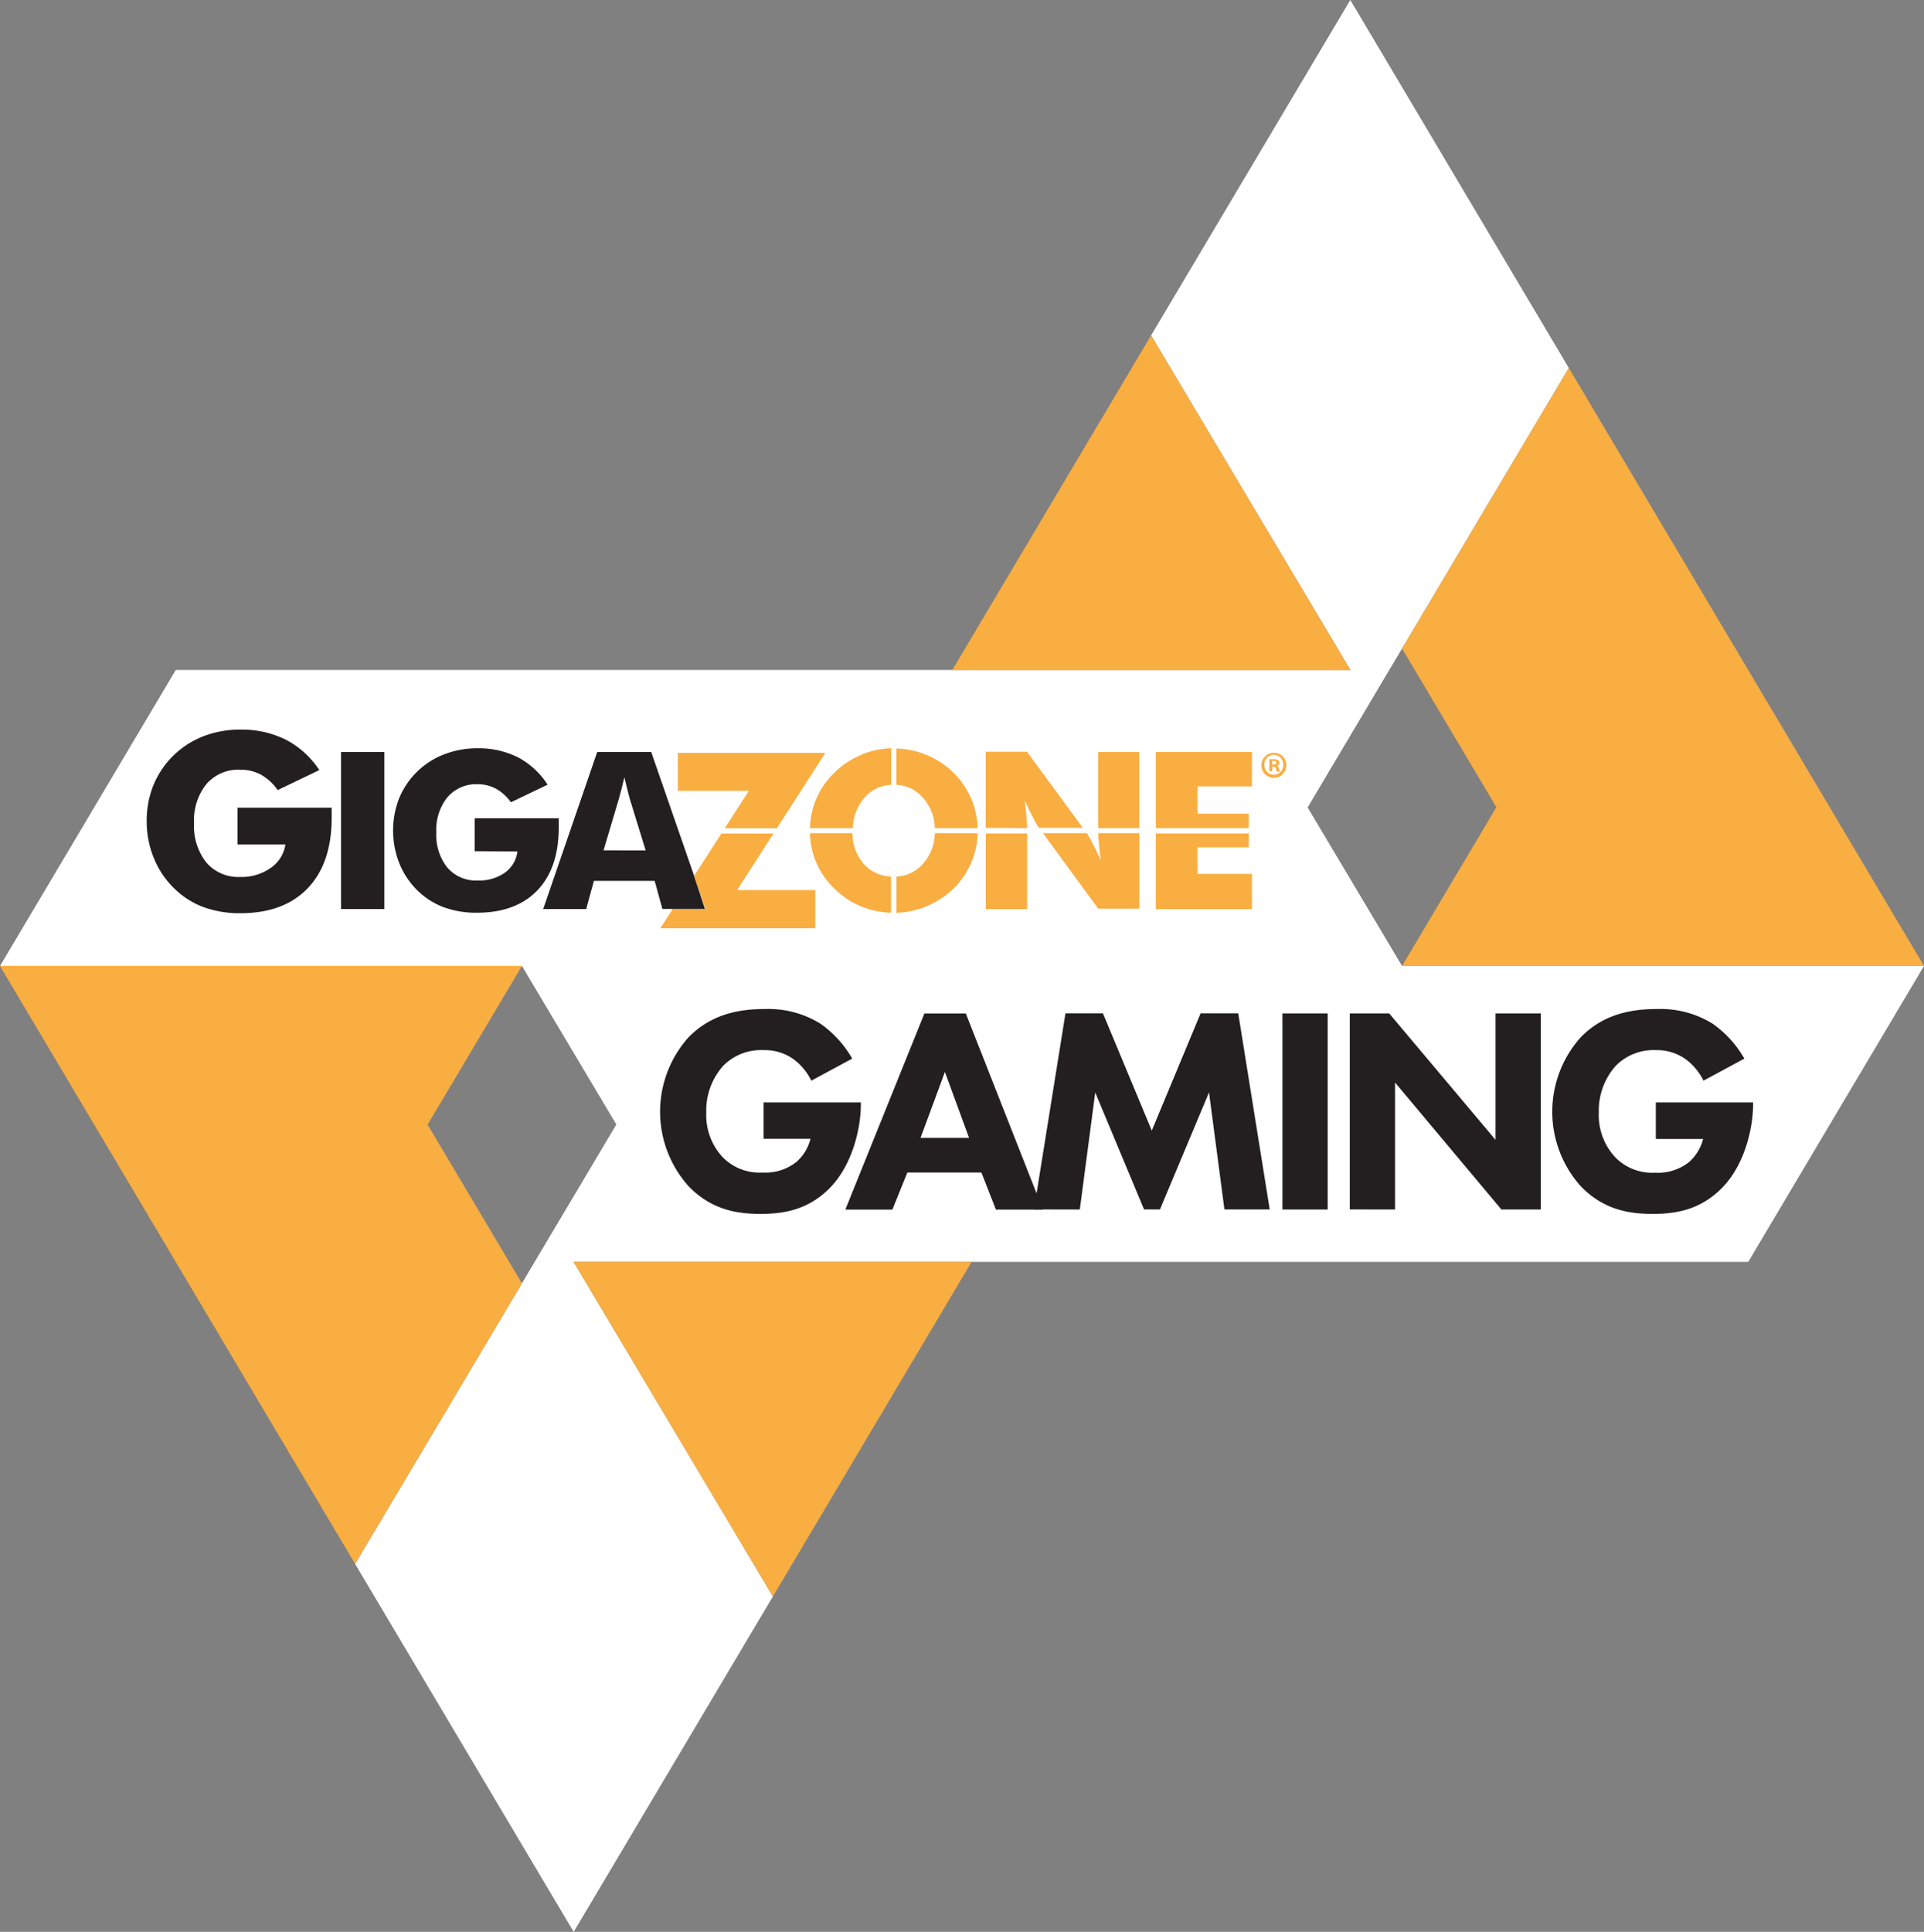 <svg xmlns="http://www.w3.org/2000/svg" viewBox="0 0 249.45 250.43"><rect x="0" y="0" width="249.45" height="250.43" fill="#808080" stroke="none"/><defs><style>.a{fill:#58595b;}.b{fill:#fff;}.c{fill:#f9ae42;}.d{fill:#231f20;}</style></defs><title>gigazone-gaming-on-dark-2-color</title><polygon class="a" points="89.93 113.54 87.16 117.84 91.41 117.84 89.93 113.54"/><polyline class="b" points="74.38 163.6 74.37 163.58 74.39 163.58 226.66 163.58 249.45 125.22 181.78 125.22 181.78 125.22 180.94 123.82 169.54 104.67 180.12 86.85 181.78 84.07 181.78 84.07 203.4 47.7 175.07 0 149.24 43.48 175.07 86.83 175.08 86.85 175.05 86.85 22.79 86.85 0 125.22 67.67 125.22 67.67 125.22 79.91 145.77 69.32 163.58 67.67 166.36 67.67 166.36 46.04 202.73 74.38 250.43 100.21 206.95 74.38 163.6"/><polygon class="c" points="175.07 86.83 175.05 86.85 123.47 86.85 149.24 43.48 175.07 86.83"/><polygon class="c" points="203.4 47.7 181.78 84.07 194.01 104.64 181.78 125.22 249.45 125.22 203.4 47.7"/><polygon class="c" points="74.38 163.6 74.39 163.58 125.97 163.58 100.21 206.95 74.38 163.6"/><polygon class="c" points="46.04 202.73 67.67 166.36 55.44 145.79 67.67 125.22 0 125.22 46.04 202.73"/><path class="d" d="M99,142.91h12.61v.27c0,3.09-1.1,7.77-3.92,10.71s-6.06,3.47-9.07,3.47-6.33-.5-9.3-3.54a14.47,14.47,0,0,1-.08-19.32c3.13-3.24,7-3.7,10-3.7a12.81,12.81,0,0,1,7.13,1.9,14.06,14.06,0,0,1,4.12,4.53l-5.3,2.86a7.69,7.69,0,0,0-2.25-2.74A6.38,6.38,0,0,0,99,136.13a6.88,6.88,0,0,0-5.26,2.06,8.7,8.7,0,0,0-2.17,6A8,8,0,0,0,93.69,150a6.68,6.68,0,0,0,5.14,2,6.52,6.52,0,0,0,4.42-1.37,5.93,5.93,0,0,0,1.83-3H99Z" transform="translate(0 0)"/><path class="d" d="M127.24,152h-9.6l-1.94,4.8h-6.1l10.25-25.42h5.37l10,25.42h-6.1Zm-1.6-4.5-3.13-8.54-3.16,8.54Z" transform="translate(0 0)"/><path class="d" d="M134.06,156.78l4.08-25.42H143l6.33,15.2,6.33-15.2h4.88l4.08,25.42h-5.87l-2-15.17-6.36,15.17h-2.06L142,141.62l-2,15.17Z" transform="translate(0 0)"/><path class="d" d="M172.14,131.37v25.42h-5.87V131.37Z" transform="translate(0 0)"/><path class="d" d="M175,156.78V131.37h5.11l13.79,16.39V131.37h5.87v25.42h-5.11l-13.79-16.46v16.46Z" transform="translate(0 0)"/><path class="d" d="M214.68,142.91h12.61v.27c0,3.09-1.1,7.77-3.93,10.71s-6.06,3.47-9.07,3.47-6.33-.5-9.3-3.54a14.47,14.47,0,0,1-.08-19.32c3.12-3.24,7-3.7,10-3.7a12.81,12.81,0,0,1,7.13,1.9,14.05,14.05,0,0,1,4.12,4.53l-5.3,2.86a7.69,7.69,0,0,0-2.25-2.74,6.38,6.38,0,0,0-3.89-1.22,6.88,6.88,0,0,0-5.26,2.06,8.7,8.7,0,0,0-2.17,6,8,8,0,0,0,2.13,5.83,6.68,6.68,0,0,0,5.14,2,6.52,6.52,0,0,0,4.42-1.37,5.94,5.94,0,0,0,1.83-3h-6.13Z" transform="translate(0 0)"/><path class="d" d="M30.79,109.47V104.7H43c0,.15,0,.33,0,.51s0,.46,0,.82q0,5.87-3.1,9.11t-8.72,3.24a13.57,13.57,0,0,1-4.91-.83A10.89,10.89,0,0,1,22.42,115a11.47,11.47,0,0,1-2.51-3.86,12.42,12.42,0,0,1-.89-4.67,12.3,12.3,0,0,1,.87-4.68,11.5,11.5,0,0,1,6.51-6.36,13.15,13.15,0,0,1,4.77-.85,12.75,12.75,0,0,1,5.91,1.32,11.55,11.55,0,0,1,4.32,3.93L36,102.42a6.53,6.53,0,0,0-2.17-2,5.62,5.62,0,0,0-2.69-.64,5.48,5.48,0,0,0-4.38,1.86,7.51,7.51,0,0,0-1.6,5.07,7.59,7.59,0,0,0,1.6,5.11,5.47,5.47,0,0,0,4.38,1.86,6.48,6.48,0,0,0,3.94-1.16A4.43,4.43,0,0,0,37,109.47Z" transform="translate(0 0)"/><polygon class="d" points="44.22 117.84 44.22 97.48 49.83 97.48 49.83 117.84 44.22 117.84 44.22 117.84"/><path class="d" d="M61.54,110.34v-4.27h10.9q0,.21,0,.46t0,.74q0,5.26-2.77,8.15t-7.81,2.9a12.15,12.15,0,0,1-4.4-.74A9.75,9.75,0,0,1,54,115.31a10.29,10.29,0,0,1-2.25-3.46,11.5,11.5,0,0,1,0-8.37,10.3,10.3,0,0,1,5.83-5.69A11.78,11.78,0,0,1,61.88,97a11.42,11.42,0,0,1,5.29,1.18A10.33,10.33,0,0,1,71,101.72L66.24,104a5.85,5.85,0,0,0-1.94-1.76,5,5,0,0,0-2.41-.58A4.91,4.91,0,0,0,58,103.36a6.72,6.72,0,0,0-1.43,4.54A6.79,6.79,0,0,0,58,112.47a4.89,4.89,0,0,0,3.92,1.67,5.8,5.8,0,0,0,3.52-1,4,4,0,0,0,1.65-2.76Z" transform="translate(0 0)"/><path class="d" d="M90,113.55,84.43,97.48h-7l-7,20.36H76L77,114.19h7.88l1,3.64h5.52Zm-11.75-3.32,2-6.72q.18-.63.35-1.31t.35-1.43l.43,1.75q.17.68.26,1l2.07,6.72Z" transform="translate(0 0)"/><path class="c" d="M133.16,107.35q0-.6-.07-1.32-.08-1-.24-2.27.6,1.31,1.11,2.27a11.65,11.65,0,0,0,.74,1.29l0,0h5.7l-7.25-9.87h-5.35v9.87Z" transform="translate(0 0)"/><polygon class="c" points="147.71 107.35 147.71 97.48 142.39 97.48 142.39 107.35 147.71 107.35 147.71 107.35"/><polygon class="c" points="127.82 108.04 127.82 117.84 133.17 117.84 133.17 108.04 127.82 108.04 127.82 108.04"/><path class="c" d="M142.4,108c0,.38,0,.8.07,1.25q.08,1,.24,2.25-.61-1.34-1.12-2.3t-.67-1.2h-5.7l7.17,9.8h5.33V108Z" transform="translate(0 0)"/><polygon class="c" points="155.25 109.84 161.91 109.84 161.91 108.04 149.85 108.04 149.85 117.84 162.32 117.84 162.32 113.28 155.25 113.28 155.25 109.84 155.25 109.84"/><polygon class="c" points="149.85 97.48 149.85 107.35 161.91 107.35 161.91 105.48 155.25 105.48 155.25 101.94 162.32 101.94 162.32 97.48 149.85 97.48 149.85 97.48"/><path class="c" d="M121.2,108a6.1,6.1,0,0,1-1.5,3.94,4.85,4.85,0,0,1-3.48,1.69v4.7a11,11,0,0,0,3.82-.81,11.11,11.11,0,0,0,3.56-2.32,10.31,10.31,0,0,0,3.15-7.2Z" transform="translate(0 0)"/><path class="c" d="M119.68,103.43a6.08,6.08,0,0,1,1.52,3.92h5.55a10.38,10.38,0,0,0-3.15-7.2,10.76,10.76,0,0,0-3.54-2.31,11,11,0,0,0-3.85-.81v4.7a4.87,4.87,0,0,1,3.46,1.7Z" transform="translate(0 0)"/><polygon class="c" points="93.97 107.36 100.73 107.36 107.01 97.6 87.88 97.6 87.88 102.52 97.09 102.52 93.97 107.36 93.97 107.36"/><polygon class="c" points="100.29 108.05 93.53 108.05 89.99 113.55 91.47 117.84 87.22 117.84 85.61 120.33 105.71 120.33 105.71 115.38 95.57 115.38 100.29 108.05 100.29 108.05"/><path class="c" d="M112,112a6.12,6.12,0,0,1-1.48-4H105a10.27,10.27,0,0,0,3.19,7.2,10.65,10.65,0,0,0,3.51,2.32,10.94,10.94,0,0,0,3.82.8v-4.7A4.83,4.83,0,0,1,112,112Z" transform="translate(0 0)"/><path class="c" d="M111.71,97.84a10.64,10.64,0,0,0-3.51,2.31,10.24,10.24,0,0,0-3.19,7.2h5.57a6.11,6.11,0,0,1,1.5-3.93,4.84,4.84,0,0,1,3.46-1.69V97a10.93,10.93,0,0,0-3.82.81Z" transform="translate(0 0)"/><path class="c" d="M164.94,99.11h.17c.2,0,.37-.07.37-.23s-.11-.24-.34-.24l-.2,0v.45Zm0,.89h-.37V98.43a3.18,3.18,0,0,1,.61,0,1,1,0,0,1,.55.12.44.44,0,0,1,.15.35.4.4,0,0,1-.33.37v0a.47.47,0,0,1,.29.38,1.2,1.2,0,0,0,.12.39h-.39a1.34,1.34,0,0,1-.13-.38c0-.17-.13-.25-.33-.25h-.17V100Zm-1-.83a1.22,1.22,0,0,0,1.23,1.26,1.21,1.21,0,0,0,1.2-1.25,1.22,1.22,0,1,0-2.43,0Zm2.84,0a1.62,1.62,0,1,1-1.62-1.58,1.59,1.59,0,0,1,1.62,1.58Z" transform="translate(0 0)"/></svg>